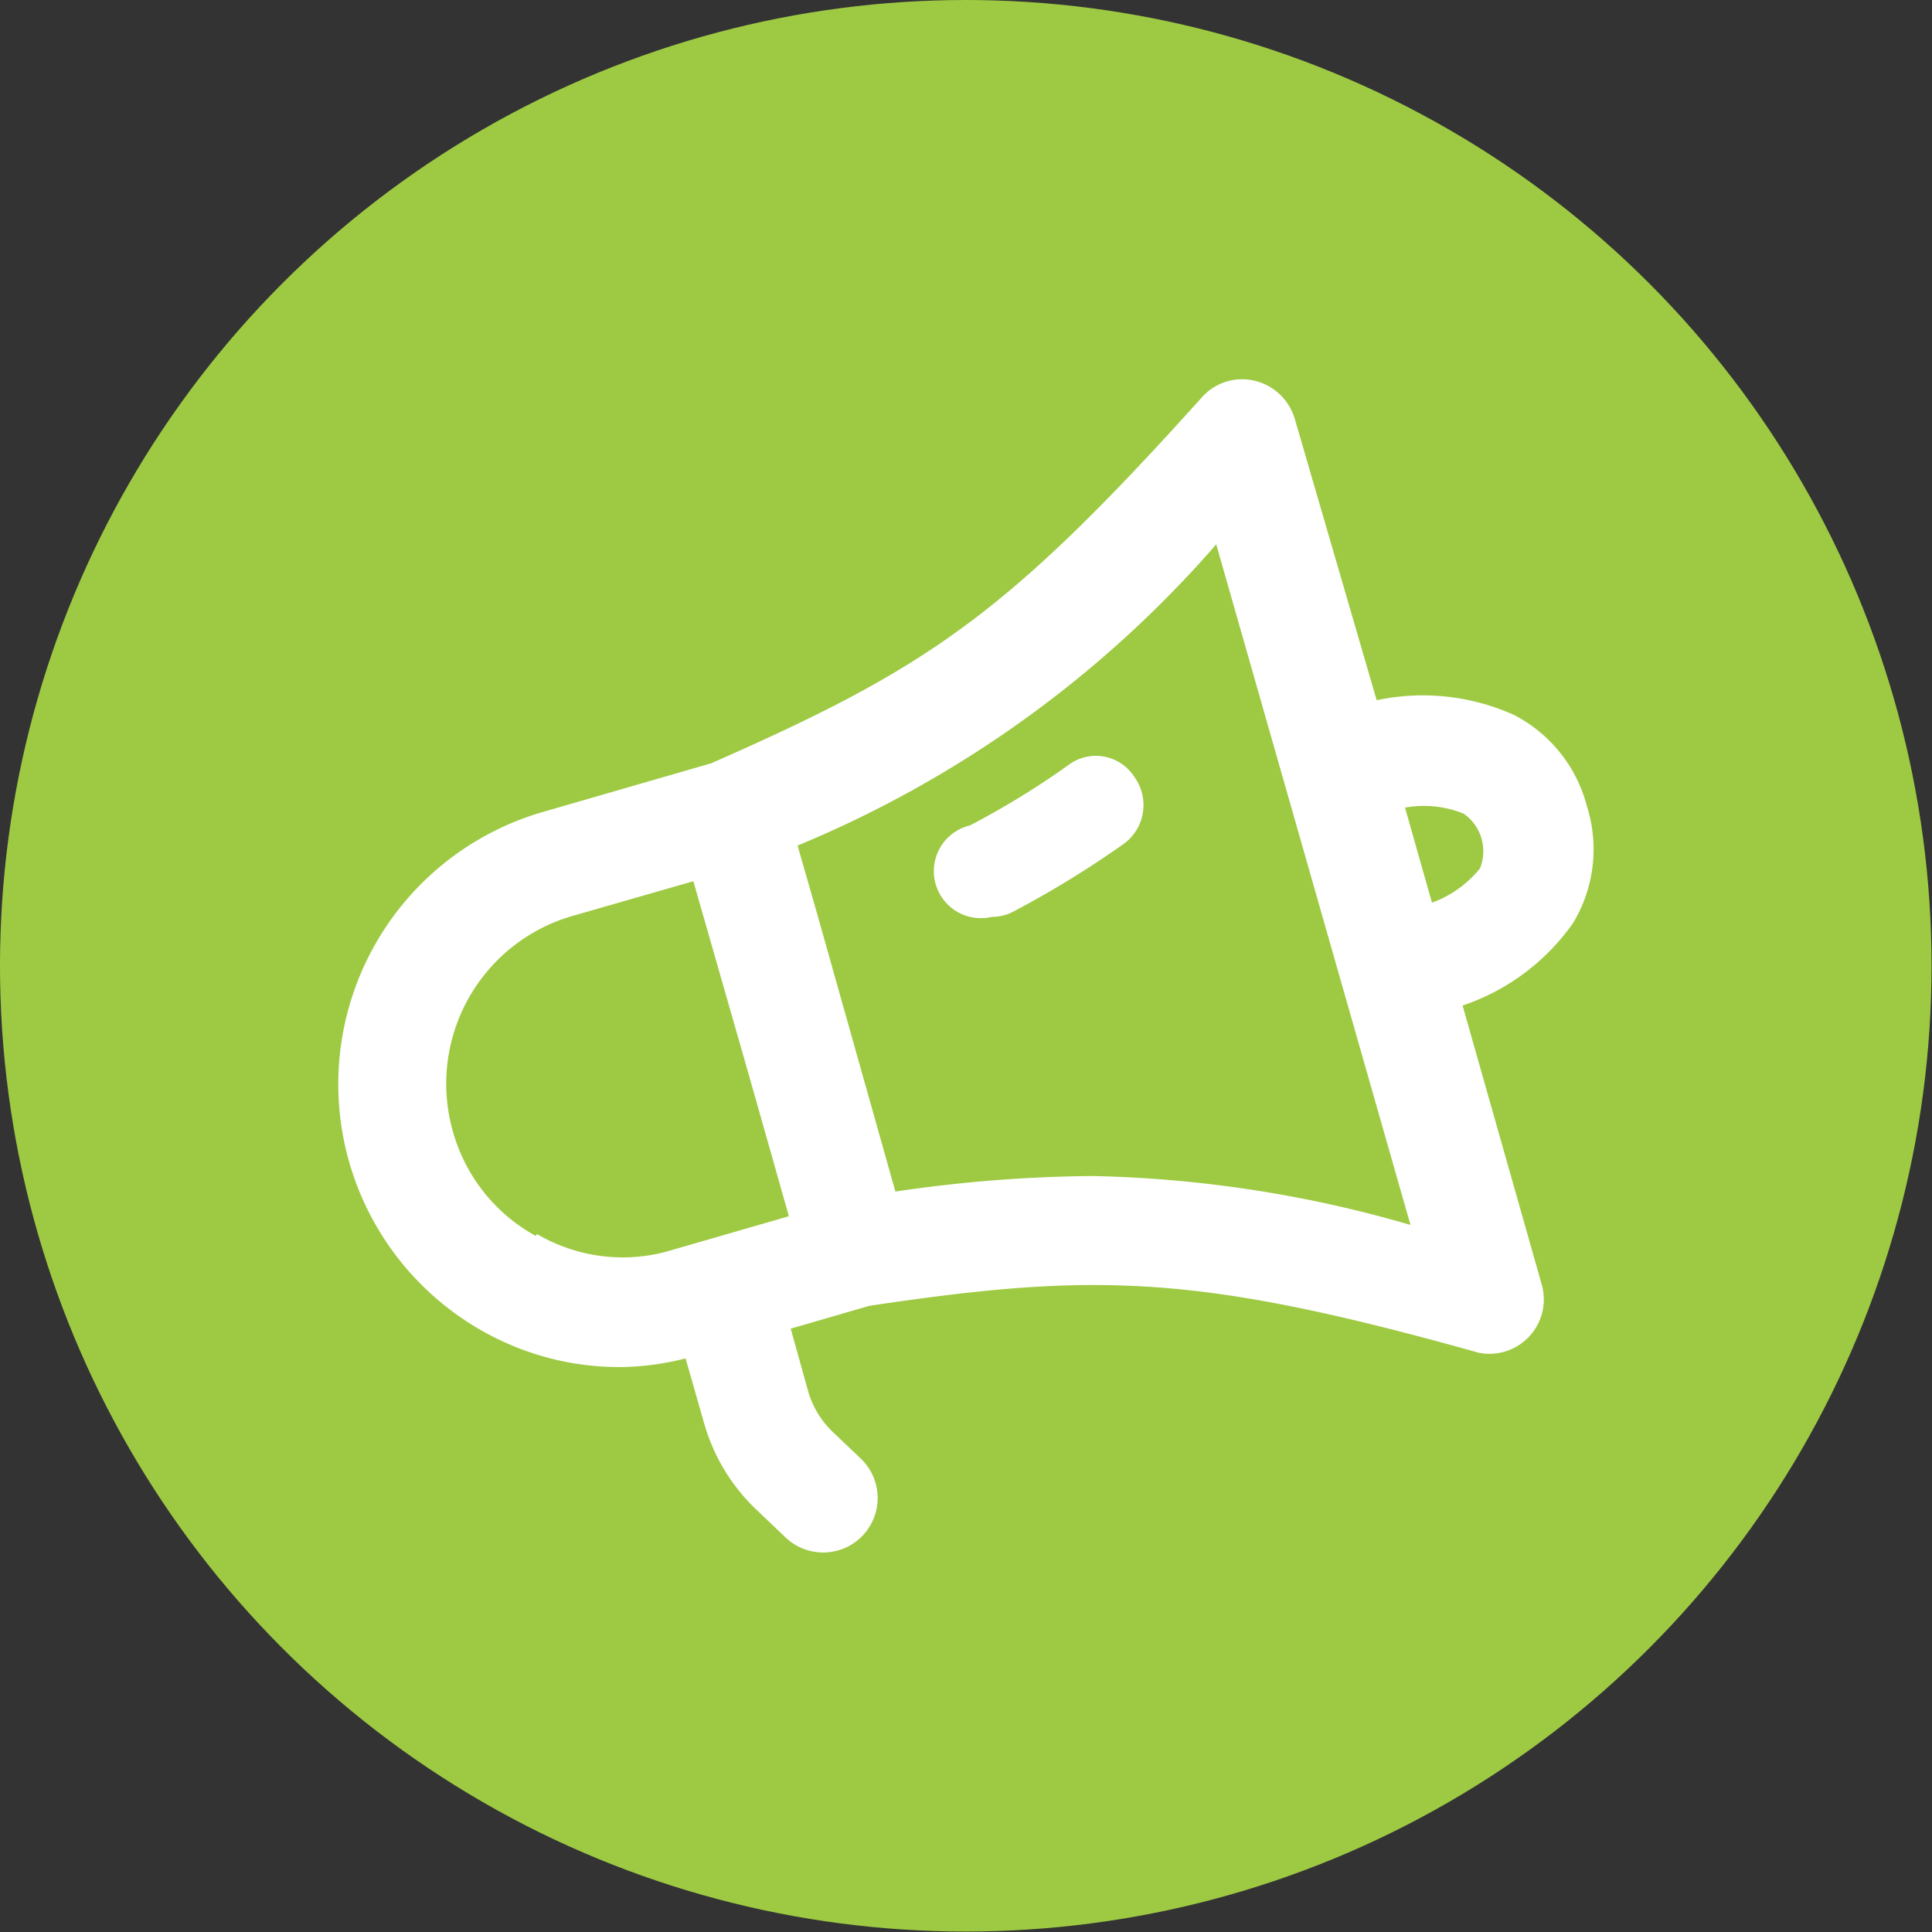 <svg xmlns="http://www.w3.org/2000/svg" viewBox="0 0 42.27 42.27"><rect x="0" y="0" width="42.27" height="42.27" fill="#333333" stroke="none"/><defs><style>.cls-1{fill:#9eca43;}.cls-2{fill:#fff;}</style></defs><title>logoРесурс 9</title><g id="Слой_2" data-name="Слой 2"><g id="Слой_1-2" data-name="Слой 1"><circle class="cls-1" cx="21.13" cy="21.13" r="21.13"/><path id="_Составной_контур_" data-name="&lt;Составной контур&gt;" class="cls-2" d="M34.72,17.64a3.13,3.13,0,0,0-1.6-2,4.86,4.86,0,0,0-3-.32L28.33,9.17a1.21,1.21,0,0,0-.88-.84,1.18,1.18,0,0,0-1.16.37c-4.28,4.76-6,5.92-10.73,8l-3.7,1.07a6.2,6.2,0,0,0-1.27,11.37,6.08,6.08,0,0,0,3,.77A6,6,0,0,0,15,29.72l.4,1.4a4.19,4.19,0,0,0,1.17,1.93l.62.59a1.19,1.19,0,1,0,1.64-1.73l-.62-.59a2,2,0,0,1-.52-.85l-.39-1.4,1.72-.5c4.95-.74,7.18-.69,13.24,1a1,1,0,0,0,.33.05,1.19,1.19,0,0,0,1.14-1.52L32,22a4.84,4.84,0,0,0,2.42-1.81A3.12,3.12,0,0,0,34.72,17.64Zm-23,9.4a3.76,3.76,0,0,1-1.81-2.28,3.82,3.82,0,0,1,2.58-4.71l2.68-.77,1.24,4.33.85,3-2.7.78A3.7,3.7,0,0,1,11.75,27Zm12.16-1.31a31,31,0,0,0-4.29.34L17.88,20l-.43-1.5a24.61,24.61,0,0,0,9.16-6.59l4.25,14.89A26.78,26.78,0,0,0,23.91,25.73ZM32.38,19a2.41,2.41,0,0,1-1.05.75l-.59-2.08a2.33,2.33,0,0,1,1.28.13,1,1,0,0,1,.36,1.2Zm-7.56-2a1.05,1.05,0,0,1-.23,1.46,21.76,21.76,0,0,1-2.41,1.48,1,1,0,0,1-.48.12,1,1,0,0,1-.48-2,18.23,18.23,0,0,0,2.14-1.31A1,1,0,0,1,24.82,17Z"/></g></g></svg>
